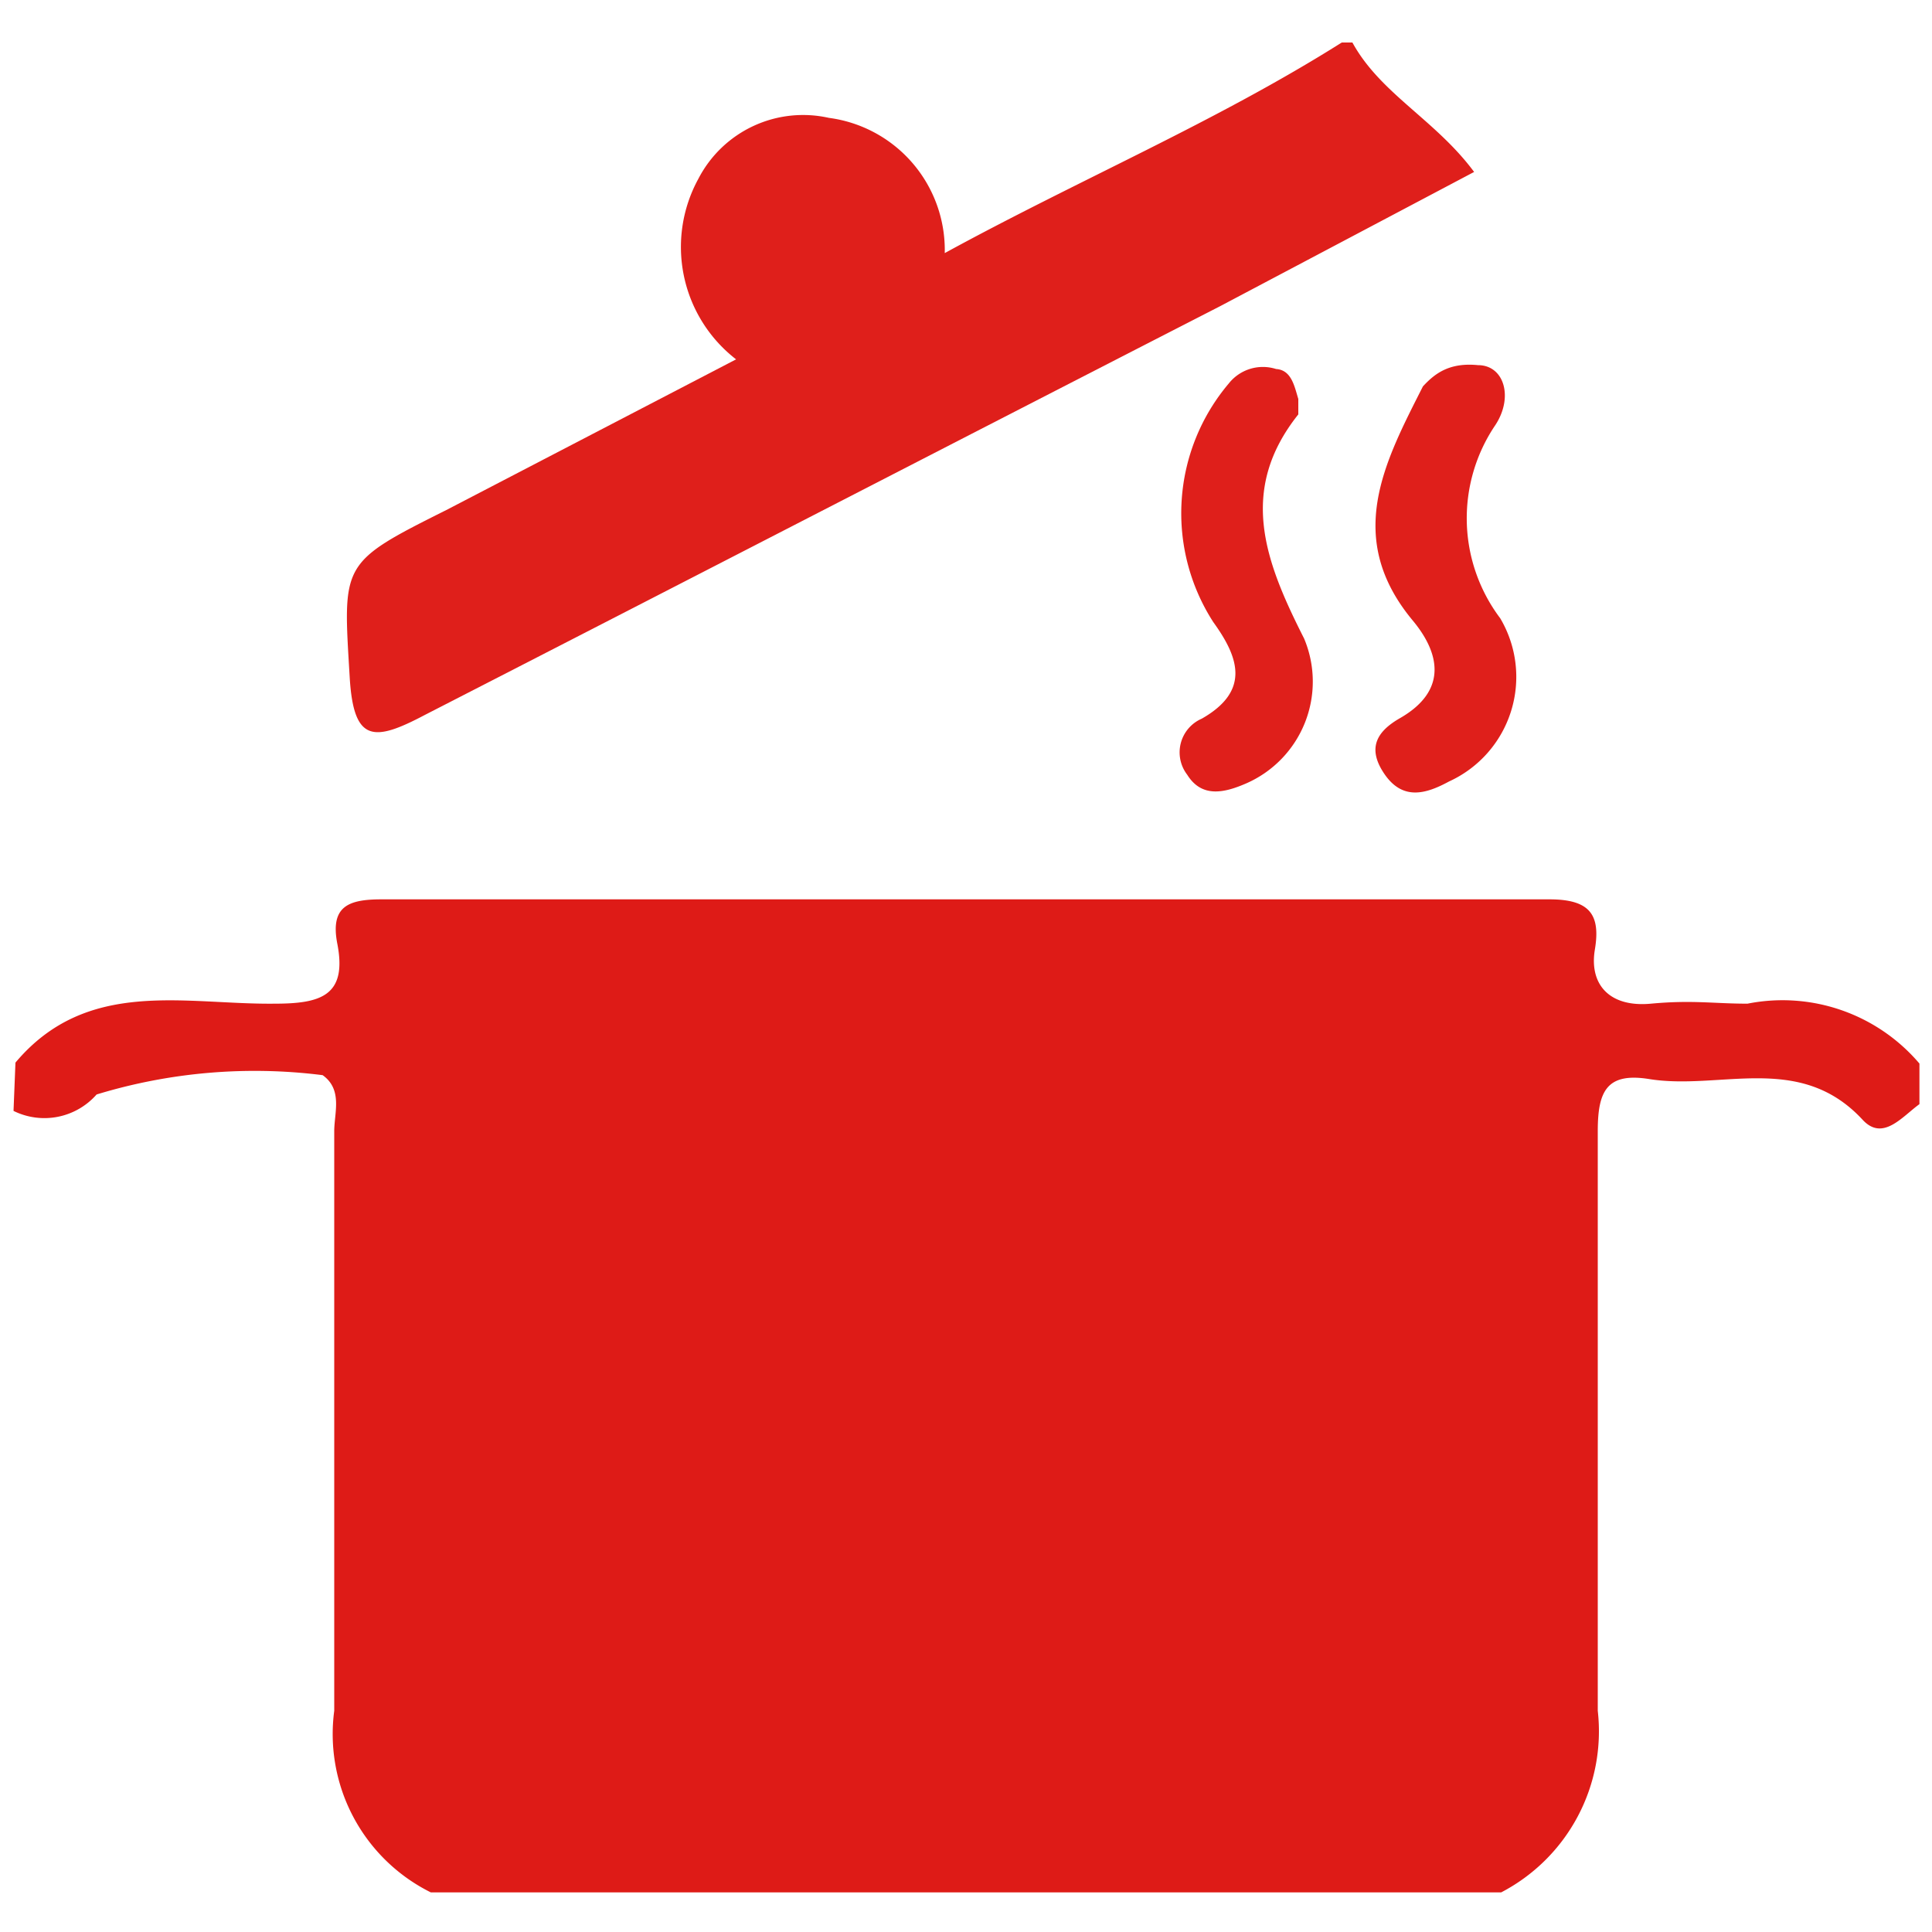 <svg id="Layer_1" data-name="Layer 1" xmlns="http://www.w3.org/2000/svg" viewBox="0 0 20 20"><defs><style>.cls-1{fill:#de1b17;}.cls-2{fill:#df1f1b;}</style></defs><title>boiling</title><path class="cls-1" d="M.16,11c.74-.88,1.75-.6,2.68-.61.48,0,.76-.08.65-.63-.07-.38.12-.45.46-.45q6,0,12.09,0c.42,0,.53.16.47.52s.15.6.58.56.65,0,1,0a1.86,1.86,0,0,1,1.78.62v.42c-.18.13-.38.39-.59.16-.65-.7-1.47-.3-2.21-.42-.44-.07-.53.13-.53.54,0,2,0,4,0,6a1.88,1.88,0,0,1-1,1.88H4.46a1.83,1.83,0,0,1-1-1.88c0-2,0-4,0-6,0-.19.09-.43-.12-.58a5.61,5.61,0,0,0-2.34.2.72.72,0,0,1-.86.17Z"/><path class="cls-2" d="M14,.44c.29.53.86.8,1.26,1.34L12.63,3.17C9.88,4.58,7.13,6,4.4,7.4c-.53.28-.74.29-.78-.39-.07-1.18-.1-1.18,1-1.73l3-1.56a1.47,1.47,0,0,1-.39-1.87,1.22,1.22,0,0,1,1.35-.63A1.38,1.38,0,0,1,9.78,2.62c1.39-.76,2.81-1.36,4.11-2.18Z"/><path class="cls-2" d="M15.3,3.78c.27,0,.37.33.18.62a1.72,1.72,0,0,0,.05,2A1.19,1.19,0,0,1,15,8.09c-.24.13-.48.2-.67-.08s-.06-.45.17-.58c.48-.28.41-.66.13-1-.72-.86-.3-1.64.1-2.43C14.85,3.87,15,3.75,15.3,3.78Z"/><path class="cls-2" d="M13.44,4.13c0,.08,0,.13,0,.16-.63.79-.34,1.53.06,2.32a1.15,1.15,0,0,1-.6,1.5c-.23.1-.46.15-.61-.09a.38.38,0,0,1,.15-.58c.51-.29.38-.64.12-1a2.08,2.08,0,0,1,.16-2.47.45.45,0,0,1,.49-.15C13.37,3.83,13.4,4,13.44,4.13Z"/></svg>